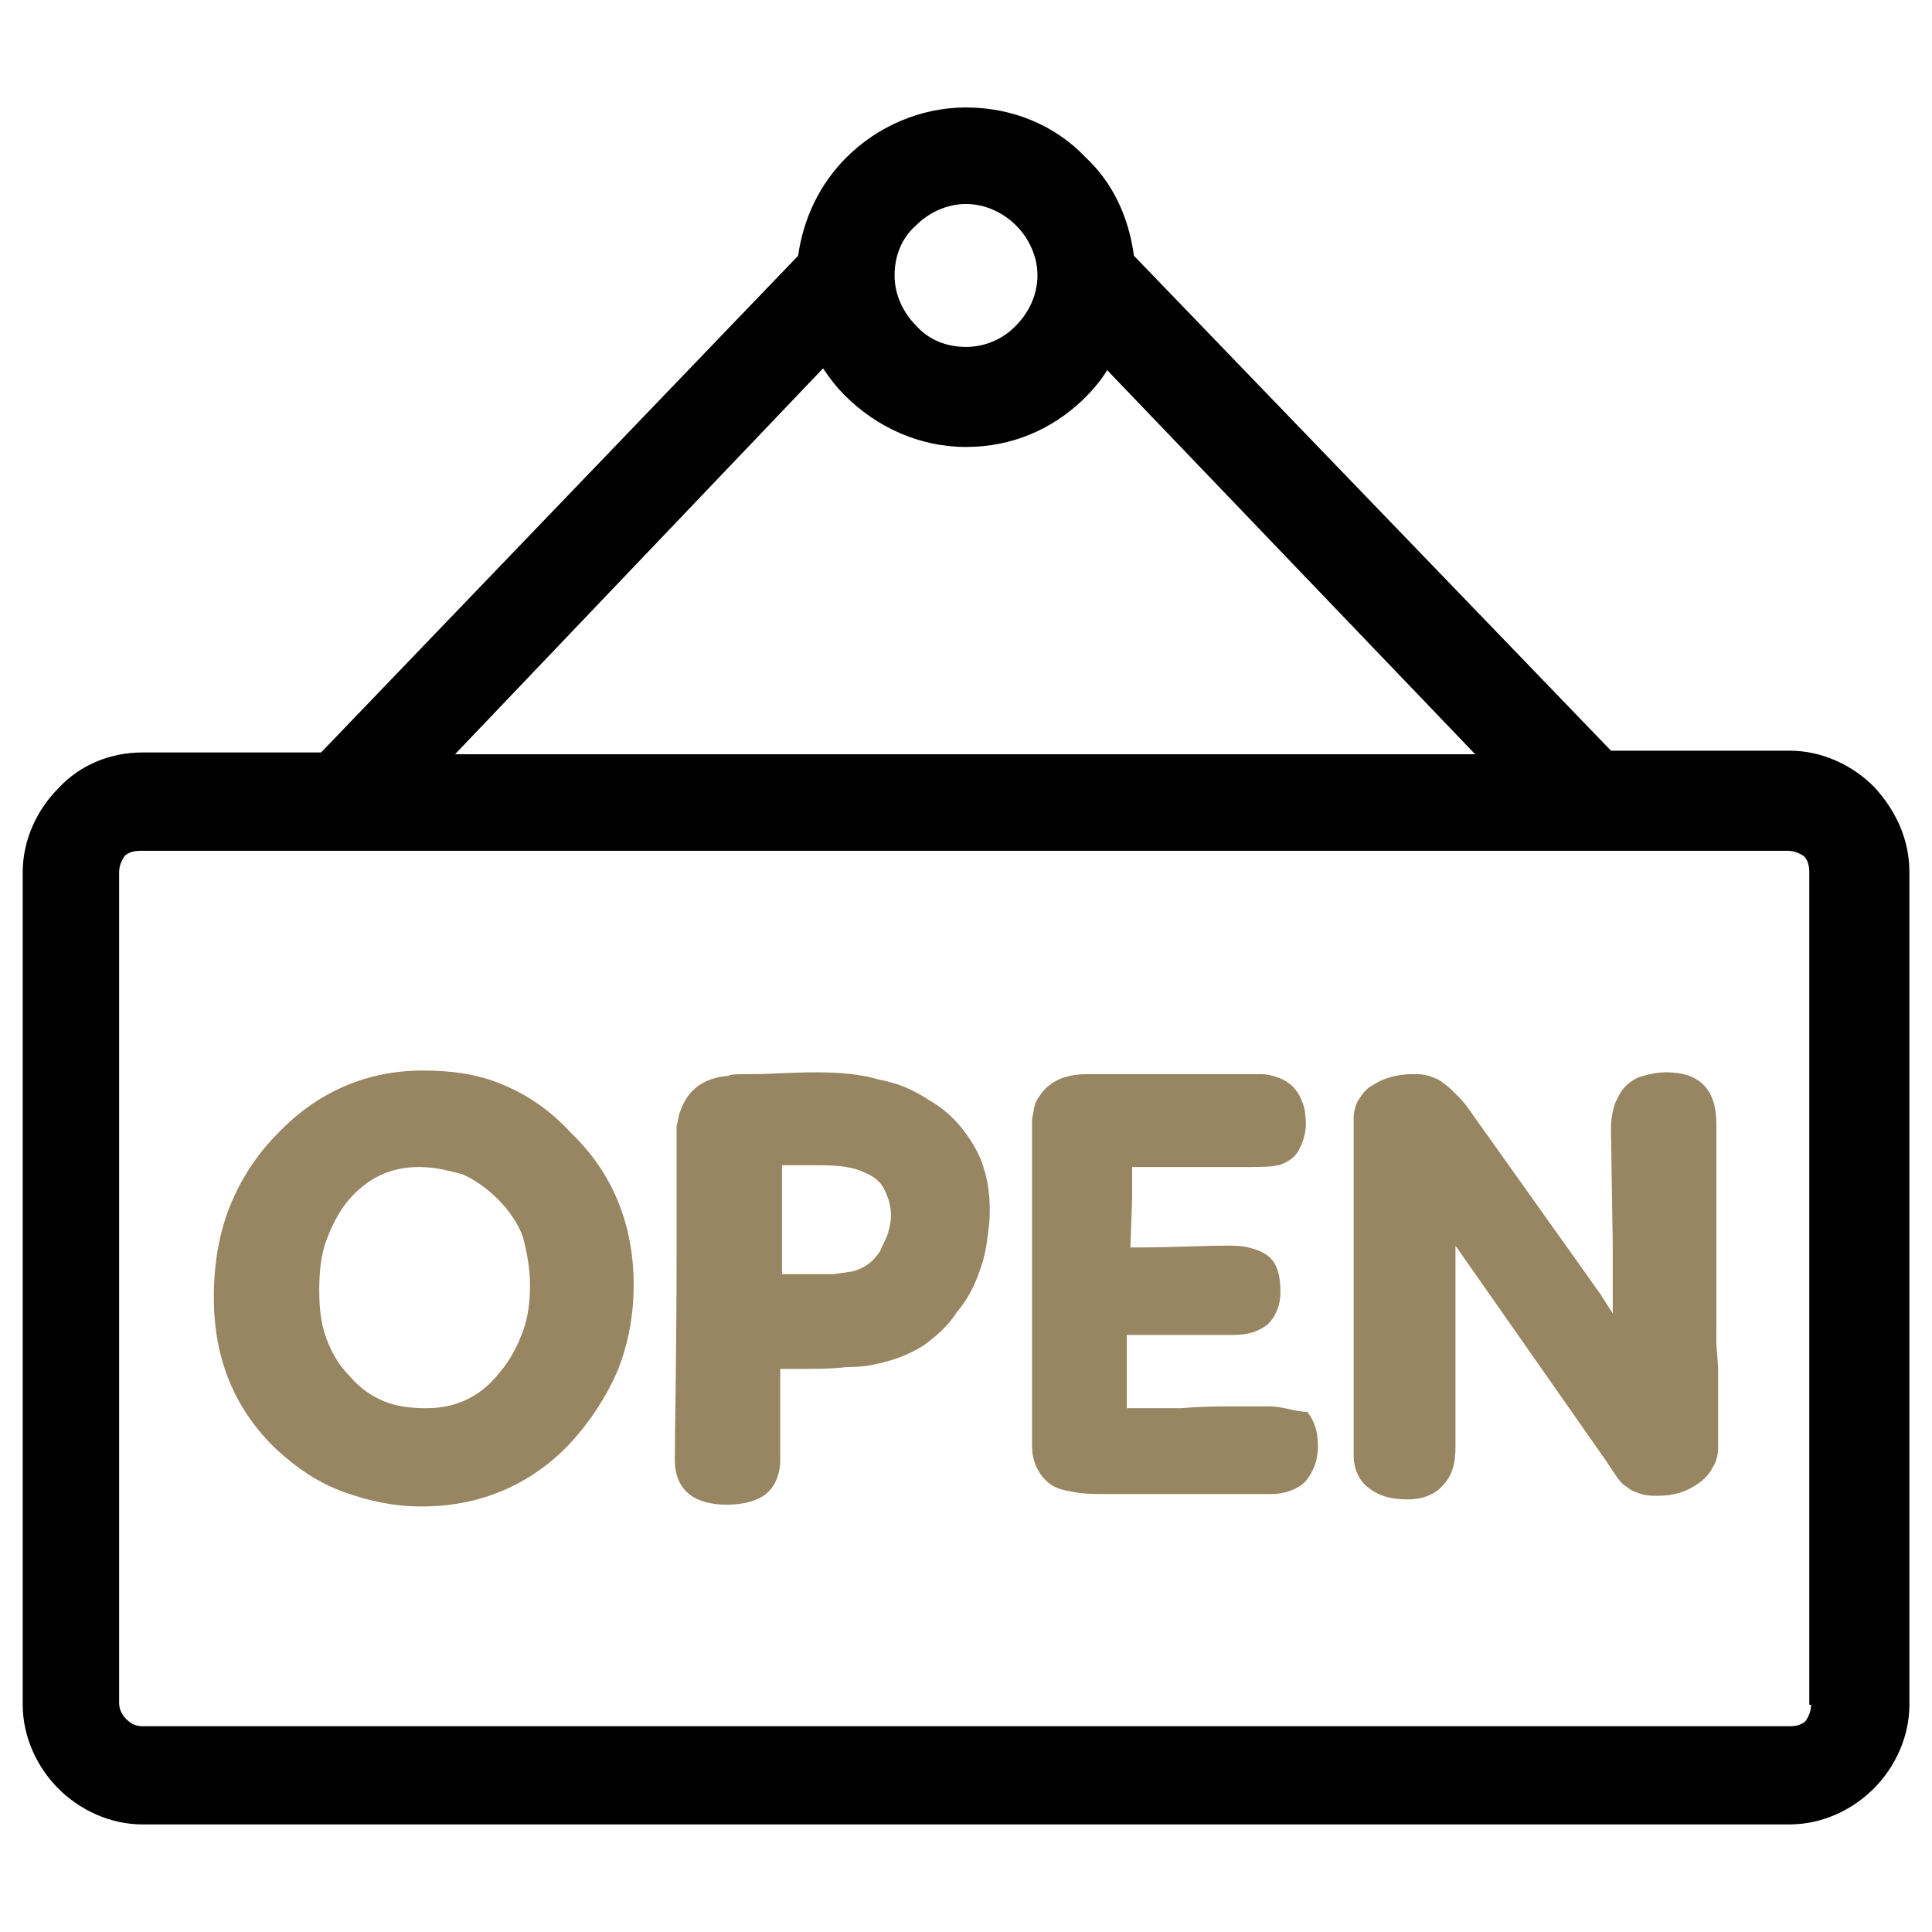 <?xml version="1.0" encoding="UTF-8"?>
<svg id="Layer_1" xmlns="http://www.w3.org/2000/svg" version="1.1" viewBox="0 0 512 512">
  <!-- Generator: Adobe Illustrator 30.0.0, SVG Export Plug-In . SVG Version: 2.1.1 Build 72)  -->
  <path d="M496.53,208.41c-5.68-5.68-13.73-9.47-22.25-9.47h-47.35l-126.42-131.16c-1.42-10.42-5.68-19.41-12.78-26.04-8.05-8.52-19.41-13.26-31.72-13.26s-23.67,5.21-31.72,13.26c-7.1,7.1-11.36,16.1-12.78,26.04l-126.42,131.63h-47.35c-8.52,0-16.57,3.31-22.25,9.47-5.68,5.68-9.47,13.73-9.47,22.25v220.64c0,8.52,3.79,16.57,9.47,22.25,5.68,5.68,13.73,9.47,22.25,9.47h436.55c8.52,0,16.57-3.79,22.25-9.47,5.68-5.68,9.47-13.73,9.47-22.25v-220.64c0-9-3.79-16.57-9.47-22.73ZM242.74,59.74c3.31-3.31,8.05-5.68,13.26-5.68s9.94,2.37,13.26,5.68c3.31,3.31,5.68,8.05,5.68,13.26s-2.37,9.94-5.68,13.26l-.47.47c-3.31,3.31-8.05,5.21-12.78,5.21-5.21,0-9.94-1.89-13.26-5.68-3.31-3.31-5.68-8.05-5.68-13.26s1.89-9.94,5.68-13.26ZM218.12,97.62c1.89,2.84,3.79,5.21,5.68,7.1,8.52,8.52,19.89,13.73,32.2,13.73s22.73-4.73,30.78-12.31q.47-.47.95-.95c2.37-2.37,4.26-4.73,5.68-7.1l97.54,101.8H120.58l97.54-102.27ZM478.54,456.05c-.95.95-2.37,1.42-4.26,1.42H37.72c-1.42,0-2.84-.47-4.26-1.89-.95-.95-1.89-2.37-1.89-4.26v-220.17c0-1.42.47-2.84,1.42-4.26.95-.95,2.37-1.42,4.26-1.42h436.55c1.42,0,2.84.47,4.26,1.42.95.95,1.42,2.37,1.42,4.26v220.64h.47c0,1.42-.47,2.84-1.42,4.26Z"/>
  <path d="M246.53,291.75c-4.26-2.84-8.52-4.73-13.73-5.68-4.73-1.42-10.42-1.89-16.1-1.89-7.1,0-12.78.47-16.57.47-4.26,0-6.63,0-7.1.47-6.63.47-10.89,3.79-12.78,9.47-.47.95-.47,2.37-.95,3.79v33.14c0,28.88-.47,47.35-.47,55.4,0,7.58,4.73,11.84,13.73,11.84,4.26,0,8.05-.95,10.42-2.84,2.37-1.89,3.79-5.21,3.79-9v-24.15h3.79c5.21,0,9.94,0,13.73-.47,3.79,0,6.63-.47,8.52-.95,4.26-.95,8.05-2.37,11.84-4.73,3.31-2.37,6.63-5.21,9-9,2.84-3.31,4.73-7.1,6.16-11.36,1.42-3.79,1.89-8.05,2.37-12.31.47-7.1-.47-13.26-3.31-18.94-2.84-5.21-6.63-9.94-12.31-13.26ZM235.17,327.26c-.47,1.42-1.42,2.84-1.89,4.26-1.89,2.84-3.79,4.26-6.63,5.21-1.42.47-3.31.47-5.68.95h-13.73v-28.88h9.94c5.21,0,9,.47,11.84,1.89,2.37.95,4.26,2.37,5.21,4.26.95,1.89,1.89,4.26,1.89,7.1,0,1.89-.47,3.79-.95,5.21Z" fill="#988561"/>
  <path d="M133.37,287.49c-6.63-2.84-13.73-3.79-21.31-3.79-14.2,0-27.46,5.21-38.35,16.57-5.68,5.68-9.94,12.31-12.78,19.41-2.84,7.1-4.26,15.15-4.26,24.15,0,16.57,5.68,29.83,16.57,40.25,5.68,5.21,11.36,9,17.99,11.36,6.63,2.37,13.26,3.79,20.36,3.79,8.05,0,15.15-1.42,21.78-4.26,6.63-2.84,12.78-7.1,17.99-12.78,5.21-5.68,9.47-12.31,12.31-18.94,2.84-7.1,4.26-14.68,4.26-22.73,0-16.1-5.68-29.83-16.57-40.25-5.68-6.16-11.36-9.94-17.99-12.78ZM138.58,352.83c-1.42,3.79-3.31,7.58-6.16,10.89-5.21,6.63-11.84,9.47-19.41,9.47-4.26,0-8.05-.47-11.36-1.89-3.31-1.42-6.16-3.31-9-6.63-2.84-2.84-4.73-6.16-6.16-9.94-1.42-3.79-1.89-8.05-1.89-12.78s.47-9.47,1.89-13.26c1.42-3.79,3.31-7.58,5.68-10.42,5.21-6.16,11.36-9,18.94-9,4.26,0,7.58.95,11.36,1.89,3.31,1.42,6.63,3.79,9.47,6.63s5.21,6.16,6.63,9.94c.95,3.79,1.89,8.05,1.89,12.78,0,4.26-.47,8.52-1.89,12.31Z" fill="#988561"/>
  <path d="M336.49,372.71h-9.94c-3.79,0-8.05,0-13.26.47h-14.68v-19.41h28.41c3.79,0,6.63-.95,9-2.84,1.89-1.89,3.31-4.73,3.31-8.52,0-4.73-.95-8.05-3.79-9.94-1.42-.95-2.84-1.42-4.73-1.89-1.89-.47-3.79-.47-5.68-.47-6.63,0-14.2.47-23.2.47h-2.37l.47-12.78v-8.52h27.46c6.16,0,9.47,0,10.89-.47h.47c2.84-.95,4.73-2.37,5.68-4.73.95-1.89,1.89-4.73,1.42-8.05,0-1.42-.47-3.31-.95-4.26-.47-1.42-1.42-2.84-2.37-3.79-.95-.95-2.37-1.89-3.79-2.37s-2.84-.95-4.73-.95h-45.93c-4.26,0-7.58.95-9.94,2.84-1.42.95-2.37,2.37-3.31,3.79-.95,1.42-.95,3.31-1.42,5.21v86.65c0,2.37.47,4.26,1.42,6.16.95,1.89,2.37,3.31,3.79,4.26,1.42.95,3.31,1.42,6.16,1.89,2.37.47,5.21.47,8.52.47h43.56c3.79,0,7.1-1.42,9-3.31,1.89-2.37,3.31-5.21,3.31-9.47,0-3.79-.95-6.63-2.84-9-3.31,0-6.16-1.42-9.94-1.42Z" fill="#988561"/>
  <path d="M454.86,351.88v-53.98c0-9-4.26-13.73-13.26-13.73-2.37,0-4.26.47-6.16.95-1.89.47-3.31,1.42-4.73,2.84-1.42,1.42-1.89,2.84-2.84,4.73-.47,1.89-.95,3.79-.95,6.63l.47,30.3v18.47l-3.31-5.21-35.04-49.24c-.95-1.42-2.37-2.84-3.31-3.79-.95-.95-2.37-2.37-3.31-2.84-.95-.95-2.37-1.42-3.79-1.89s-2.84-.47-4.26-.47c-3.79,0-7.58.95-10.42,2.84-1.89.95-2.84,2.37-3.79,3.79-.95,1.42-1.42,3.31-1.42,5.21v89.02c0,3.79,1.42,7.1,4.26,9,2.37,1.89,5.68,2.84,9.94,2.84s7.58-1.42,9.47-3.79c2.37-2.37,3.31-5.68,3.31-9.94v-53.5l39.77,56.82c.95,1.42,1.89,2.84,2.84,4.26s1.89,2.37,2.84,2.84c.95.95,2.37,1.42,3.79,1.89s2.84.47,4.26.47c4.26,0,7.58-.95,10.89-3.31,1.42-.95,2.84-2.37,3.79-4.26.95-1.42,1.42-3.31,1.42-5.21v-21.31l-.47-6.16v-4.26h0Z" fill="#988561"/>
</svg>